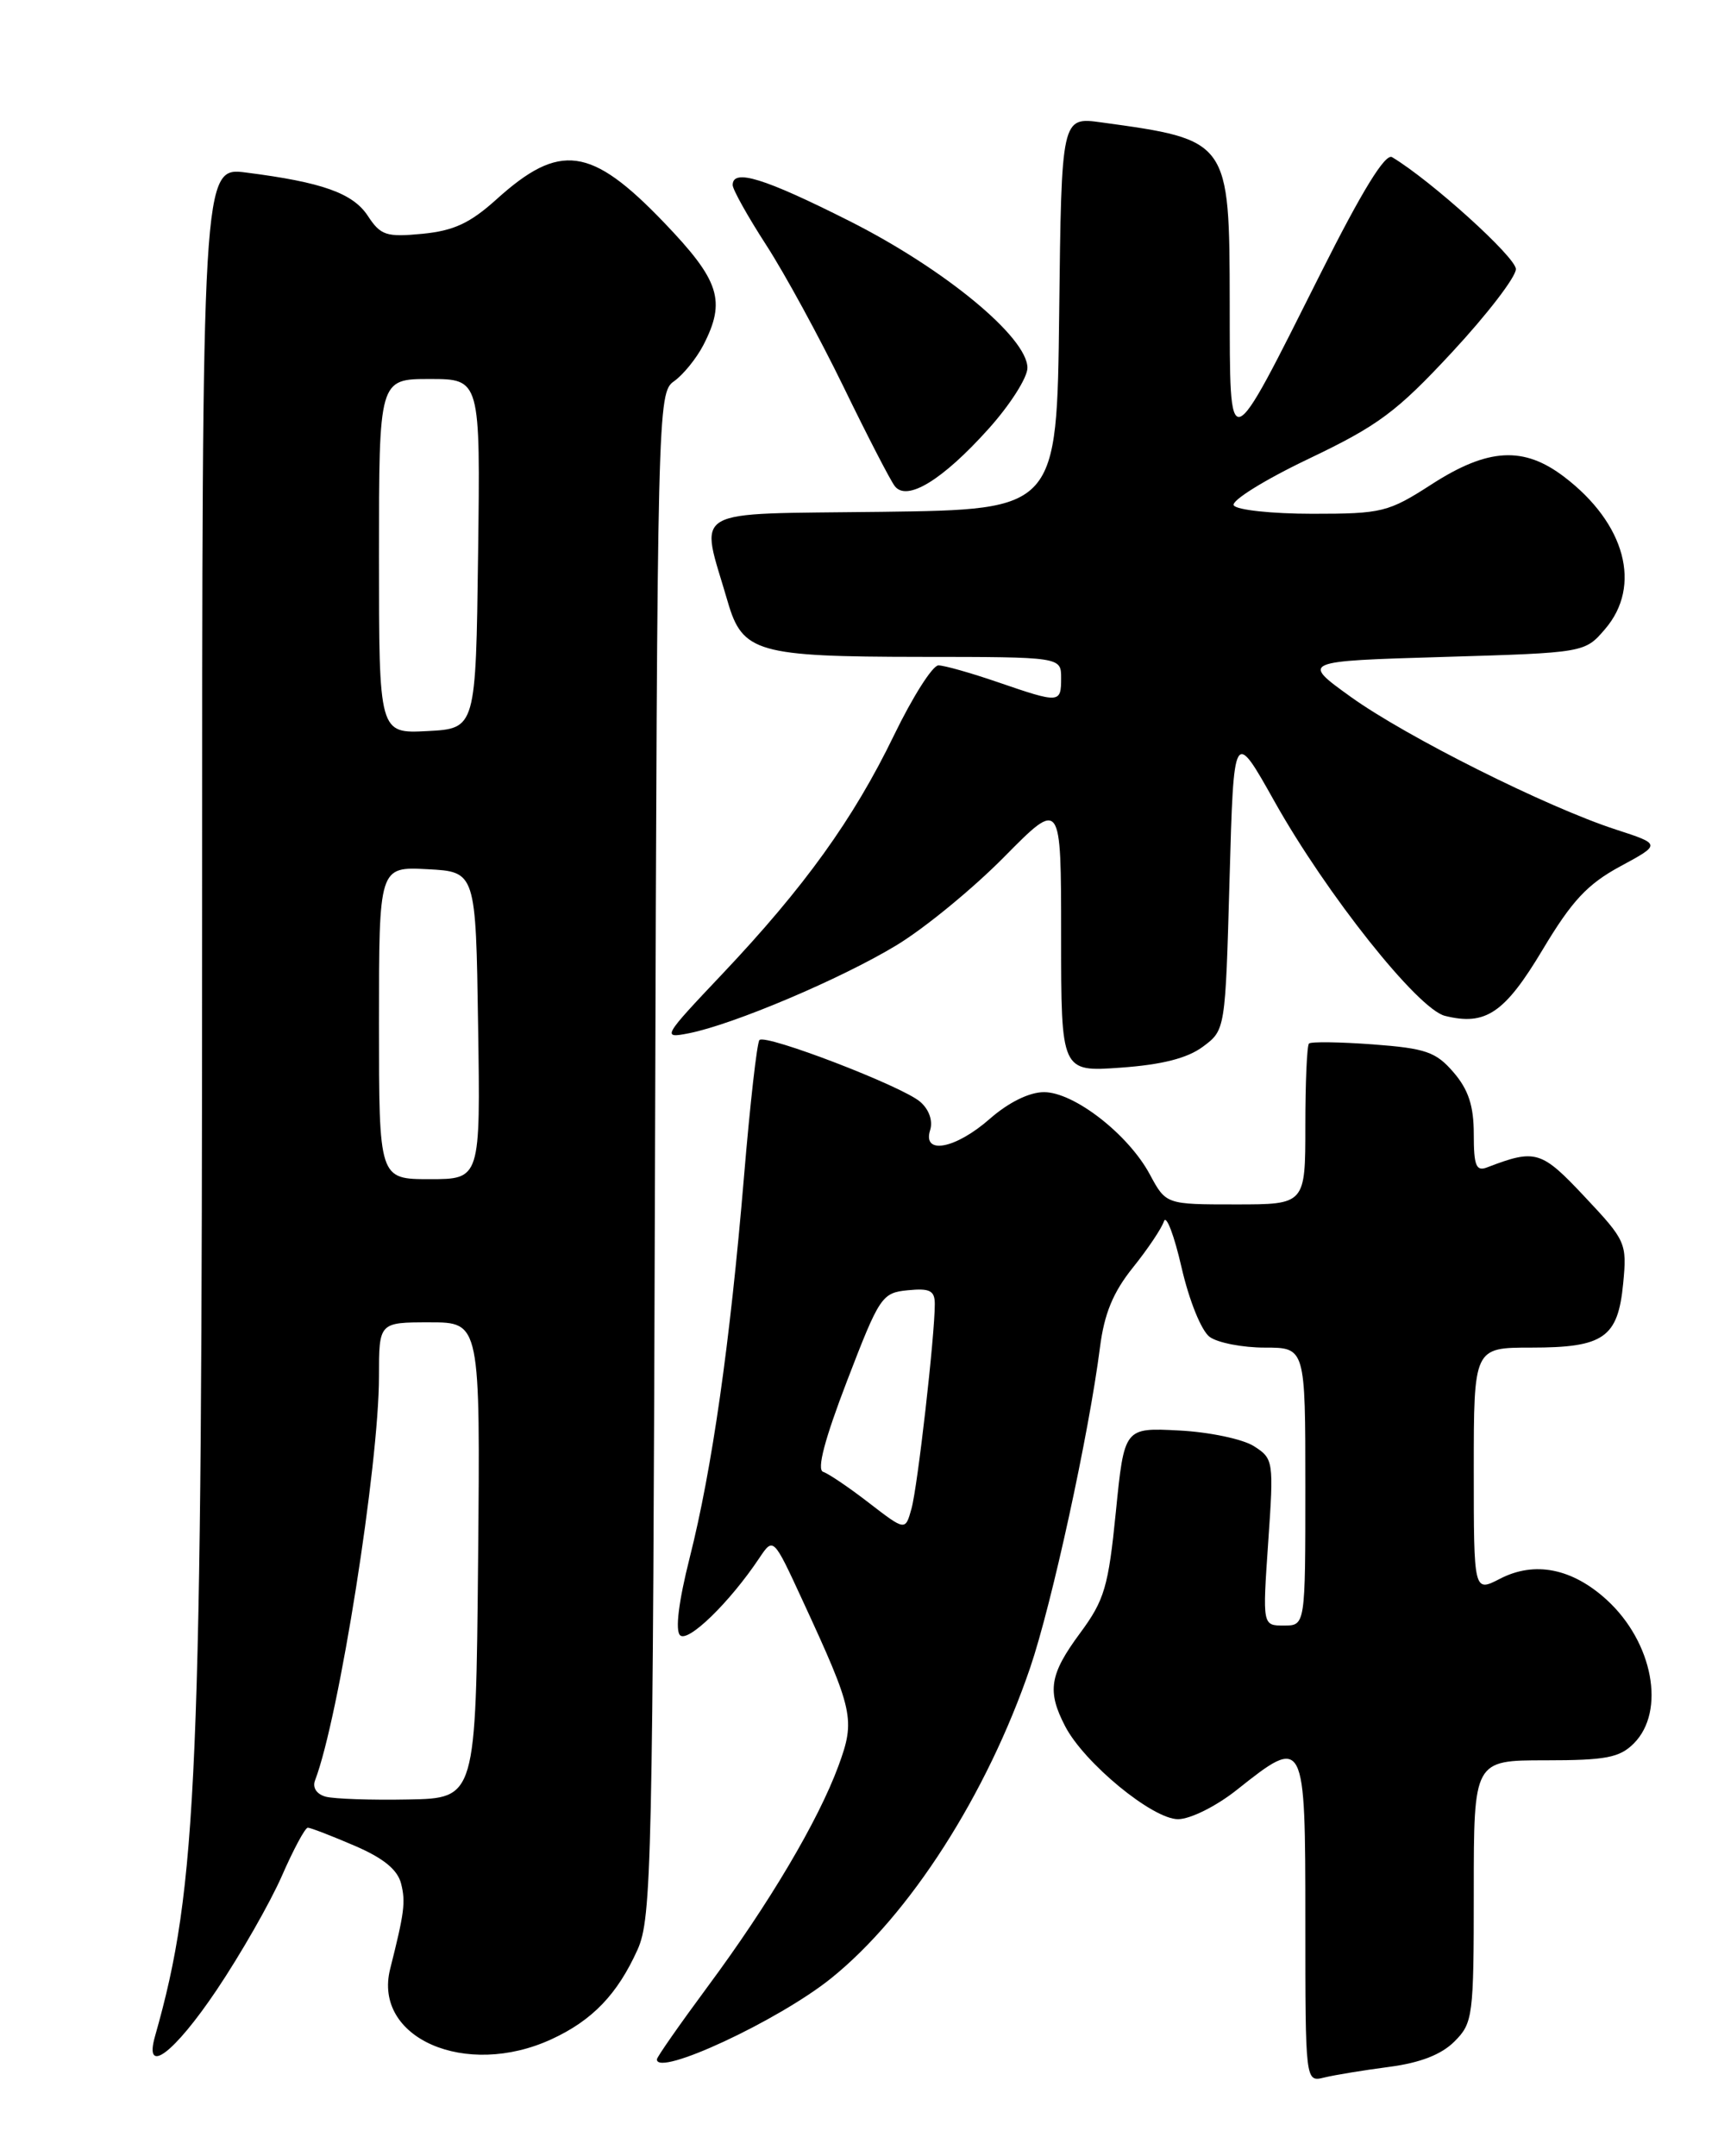 <?xml version="1.0" encoding="UTF-8" standalone="no"?>
<!DOCTYPE svg PUBLIC "-//W3C//DTD SVG 1.1//EN" "http://www.w3.org/Graphics/SVG/1.1/DTD/svg11.dtd" >
<svg xmlns="http://www.w3.org/2000/svg" xmlns:xlink="http://www.w3.org/1999/xlink" version="1.1" viewBox="0 0 204 256">
 <g >
 <path fill="currentColor"
d=" M 164.95 245.40 C 168.63 244.92 171.15 243.94 172.70 242.39 C 174.90 240.19 175.00 239.43 175.00 224.55 C 175.00 209.00 175.00 209.00 183.50 209.00 C 190.67 209.00 192.31 208.69 194.00 207.00 C 197.82 203.18 196.28 194.97 190.79 189.95 C 186.68 186.20 182.22 185.32 178.12 187.44 C 175.00 189.05 175.00 189.05 175.00 174.53 C 175.00 160.00 175.00 160.00 181.81 160.00 C 190.44 160.00 192.12 158.83 192.74 152.39 C 193.20 147.59 193.07 147.30 188.18 142.10 C 183.02 136.60 182.35 136.39 176.59 138.60 C 175.28 139.11 175.00 138.42 175.00 134.66 C 175.00 131.30 174.37 129.38 172.60 127.32 C 170.51 124.89 169.30 124.47 163.03 124.00 C 159.09 123.71 155.67 123.66 155.43 123.90 C 155.19 124.14 155.00 128.53 155.00 133.67 C 155.00 143.00 155.00 143.00 146.73 143.00 C 138.45 143.00 138.45 143.00 136.53 139.43 C 133.97 134.67 127.53 129.67 123.97 129.67 C 122.22 129.67 119.77 130.88 117.54 132.83 C 113.46 136.42 109.50 137.16 110.45 134.17 C 110.79 133.07 110.32 131.72 109.26 130.81 C 107.13 128.96 90.93 122.74 90.18 123.48 C 89.89 123.77 89.06 131.09 88.34 139.75 C 86.68 159.53 84.56 174.40 81.89 184.97 C 80.59 190.12 80.16 193.56 80.75 194.15 C 81.68 195.08 86.65 190.25 90.16 184.99 C 91.83 182.50 91.83 182.50 95.29 190.00 C 101.37 203.15 101.58 204.16 99.56 209.66 C 97.15 216.20 91.31 226.05 84.03 235.87 C 80.72 240.35 78.00 244.23 78.00 244.51 C 78.00 246.63 92.45 239.90 98.69 234.88 C 108.02 227.37 117.20 213.03 122.33 197.99 C 124.90 190.44 129.30 170.25 130.61 160.00 C 131.12 155.97 132.17 153.43 134.52 150.50 C 136.29 148.30 137.95 145.82 138.21 145.00 C 138.48 144.18 139.42 146.64 140.30 150.48 C 141.21 154.44 142.66 158.01 143.64 158.73 C 144.60 159.43 147.55 160.00 150.19 160.00 C 155.00 160.00 155.00 160.00 155.00 176.50 C 155.00 193.00 155.00 193.00 152.45 193.00 C 149.91 193.00 149.91 193.00 150.59 183.11 C 151.26 173.44 151.22 173.19 148.89 171.70 C 147.57 170.86 143.57 170.02 140.00 169.84 C 133.50 169.50 133.50 169.50 132.50 179.50 C 131.61 188.41 131.15 189.98 128.25 193.90 C 124.63 198.80 124.31 200.77 126.47 204.94 C 128.72 209.30 136.86 216.00 139.89 215.99 C 141.35 215.98 144.43 214.45 146.89 212.49 C 154.94 206.09 155.00 206.20 155.00 228.11 C 155.00 247.22 155.00 247.22 157.25 246.66 C 158.49 246.36 161.95 245.79 164.95 245.40 Z  M 25.74 236.25 C 28.60 231.99 32.07 225.91 33.46 222.75 C 34.84 219.59 36.23 217.00 36.55 217.00 C 36.87 217.00 39.36 217.96 42.08 219.13 C 45.53 220.61 47.21 221.98 47.63 223.65 C 48.18 225.84 48.01 227.10 46.33 233.76 C 44.25 241.99 55.31 246.81 65.50 242.11 C 70.35 239.87 73.31 236.78 75.70 231.49 C 77.38 227.76 77.52 221.62 77.78 137.08 C 78.05 48.25 78.09 46.63 80.03 45.27 C 81.12 44.50 82.68 42.58 83.51 40.99 C 86.24 35.70 85.47 33.32 78.82 26.39 C 70.17 17.38 66.46 16.88 58.94 23.68 C 55.81 26.50 53.87 27.40 50.15 27.76 C 45.87 28.17 45.20 27.95 43.69 25.65 C 41.92 22.94 38.28 21.64 29.25 20.49 C 24.00 19.81 24.00 19.81 24.00 109.66 C 23.99 211.38 23.46 223.96 18.41 241.75 C 17.05 246.52 20.66 243.81 25.74 236.25 Z  M 142.84 124.27 C 145.50 122.29 145.50 122.29 146.00 104.41 C 146.50 86.53 146.50 86.53 151.35 95.18 C 157.52 106.18 168.35 119.80 171.57 120.61 C 176.41 121.82 178.67 120.29 183.18 112.75 C 186.65 106.95 188.49 104.98 192.38 102.87 C 197.25 100.24 197.25 100.24 191.87 98.49 C 183.65 95.82 167.00 87.48 160.41 82.75 C 154.50 78.50 154.50 78.50 171.34 78.00 C 188.18 77.50 188.18 77.50 190.59 74.69 C 194.99 69.57 193.01 62.16 185.74 56.62 C 180.93 52.95 176.70 53.18 170.00 57.50 C 164.85 60.82 164.11 61.00 155.84 61.00 C 151.04 61.00 146.84 60.55 146.50 60.00 C 146.16 59.46 150.16 56.97 155.38 54.48 C 163.66 50.53 165.83 48.92 172.43 41.81 C 176.59 37.33 180.00 32.89 180.00 31.95 C 180.00 30.54 169.90 21.41 165.30 18.66 C 164.49 18.18 161.75 22.63 156.82 32.45 C 145.68 54.64 146.05 54.52 146.02 35.90 C 145.99 16.66 145.96 16.61 130.77 14.53 C 126.04 13.88 126.04 13.88 125.77 37.19 C 125.50 60.50 125.50 60.50 104.68 60.77 C 81.35 61.07 83.11 60.04 86.42 71.47 C 88.16 77.46 89.94 77.97 109.25 77.99 C 126.00 78.00 126.00 78.00 126.00 80.50 C 126.00 83.51 125.84 83.52 118.50 81.00 C 115.30 79.90 112.12 79.00 111.43 79.00 C 110.74 79.00 108.37 82.73 106.16 87.29 C 101.34 97.24 95.53 105.32 85.77 115.64 C 78.67 123.14 78.58 123.31 81.79 122.68 C 87.05 121.65 99.89 116.21 106.45 112.23 C 109.78 110.22 115.54 105.49 119.25 101.73 C 126.00 94.90 126.00 94.90 126.00 111.09 C 126.00 127.27 126.00 127.27 133.09 126.76 C 137.99 126.41 141.00 125.64 142.84 124.27 Z  M 117.37 50.93 C 119.92 48.10 122.00 44.84 122.00 43.68 C 122.00 40.06 112.18 31.95 100.88 26.25 C 90.76 21.15 87.00 19.98 87.00 21.97 C 87.00 22.50 88.80 25.72 91.00 29.12 C 93.20 32.52 97.31 40.07 100.15 45.90 C 102.98 51.73 105.73 57.05 106.25 57.72 C 107.69 59.58 111.91 57.01 117.37 50.93 Z  M 103.20 178.45 C 100.84 176.62 98.38 174.96 97.74 174.75 C 96.97 174.49 97.92 170.88 100.59 163.93 C 104.44 153.91 104.72 153.49 107.80 153.19 C 110.42 152.93 111.00 153.23 111.00 154.83 C 111.00 158.61 108.96 176.53 108.23 179.13 C 107.50 181.76 107.50 181.76 103.20 178.45 Z  M 38.68 213.32 C 37.59 213.02 37.08 212.24 37.41 211.38 C 40.24 204.01 45.00 173.92 45.00 163.42 C 45.00 157.00 45.00 157.00 51.02 157.00 C 57.03 157.00 57.03 157.00 56.77 185.25 C 56.50 213.50 56.50 213.50 48.50 213.65 C 44.10 213.74 39.68 213.58 38.68 213.32 Z  M 45.00 121.45 C 45.00 102.90 45.00 102.90 50.75 103.20 C 56.50 103.50 56.50 103.50 56.77 121.75 C 57.05 140.00 57.05 140.00 51.02 140.00 C 45.00 140.00 45.00 140.00 45.00 121.45 Z  M 45.00 66.05 C 45.00 45.00 45.00 45.00 51.02 45.00 C 57.04 45.00 57.04 45.00 56.77 65.75 C 56.50 86.50 56.50 86.50 50.75 86.80 C 45.00 87.10 45.00 87.10 45.00 66.05 Z "/>
</g>
</svg>
